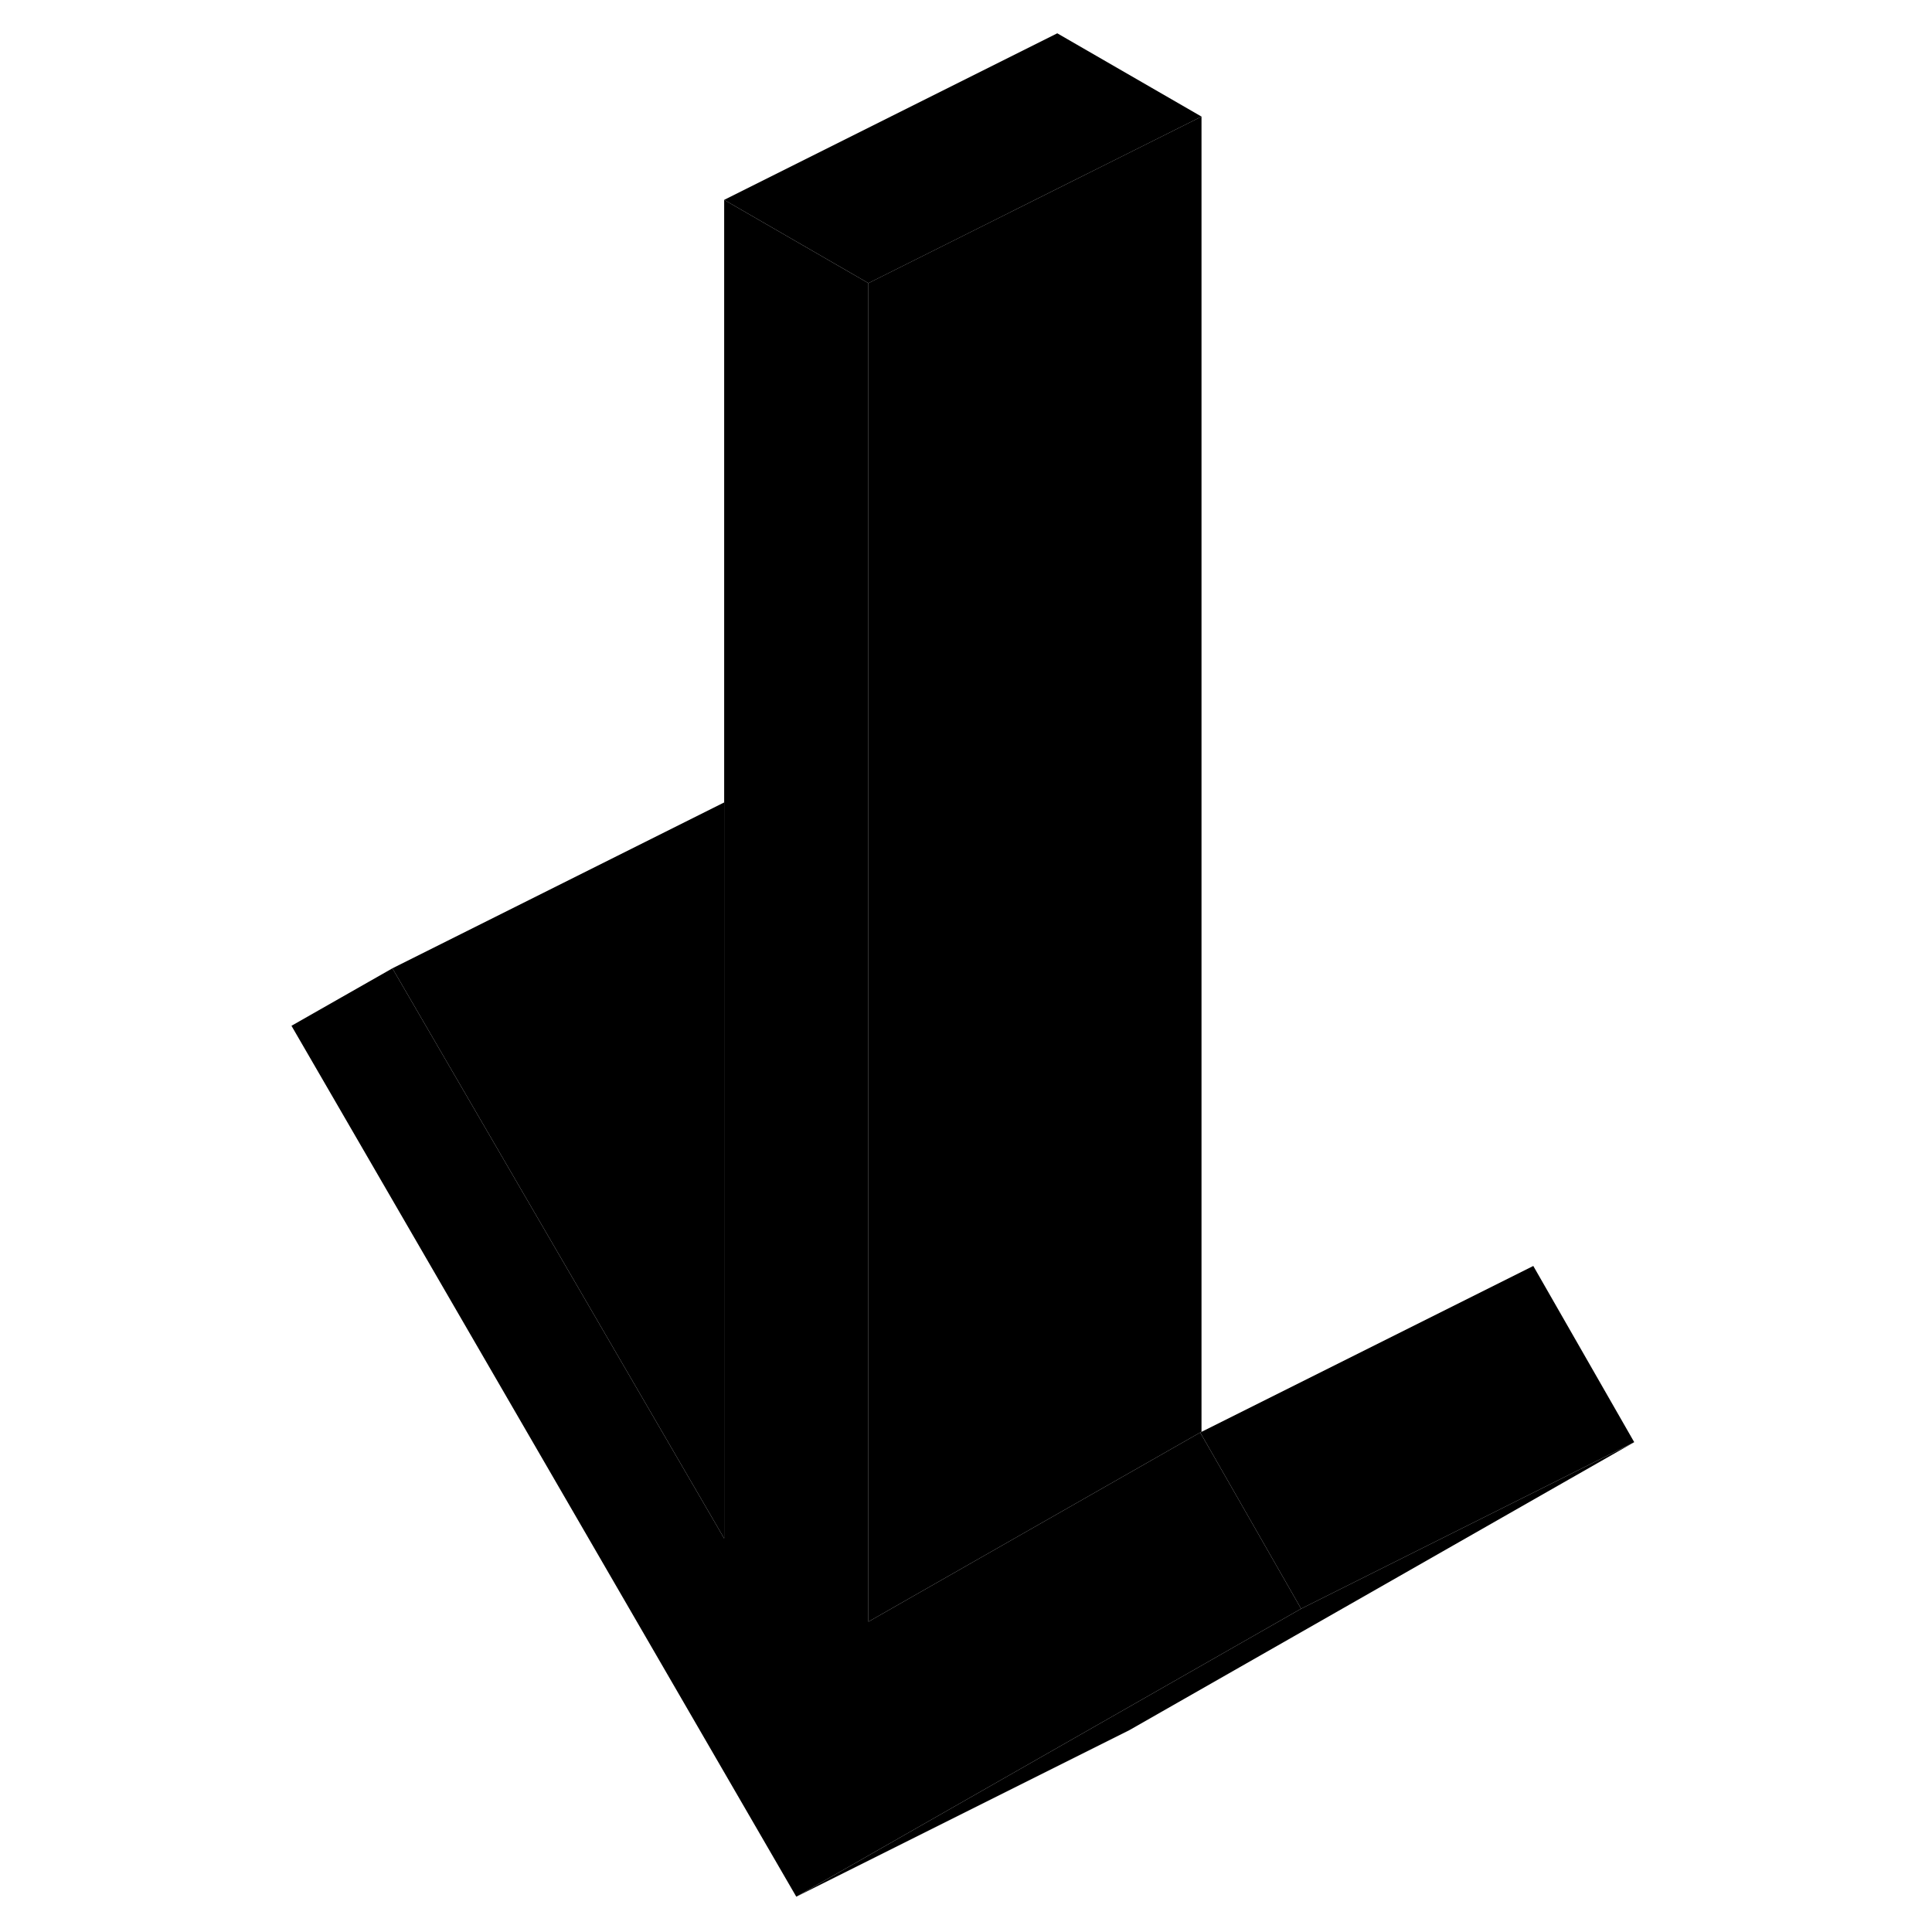 <svg viewBox="0 0 85 116" class="pr-icon-iso-duotone-secondary" xmlns="http://www.w3.org/2000/svg" height="48"
     width="48" stroke-width="1px" stroke-linecap="round" stroke-linejoin="round">
    <path d="M62.62 96.59L51.7 102.82L32.31 113.88L2 61.59L8.06 58.14L27.98 92.37V12L36.64 17V97.37L45.58 92.27L56.56 86.01L56.64 86.15L57.17 87.07L62.62 96.59Z" class="pr-icon-iso-duotone-primary-stroke" stroke-linejoin="round"/>
    <path d="M56.641 7L47.98 11.33L36.641 17L27.98 12L47.98 2L56.641 7Z" class="pr-icon-iso-duotone-primary-stroke" stroke-linejoin="round"/>
    <path d="M82.621 86.59L62.62 96.59L57.17 87.07L56.641 86.15L56.56 86.01L56.641 85.97L76.561 76.01L82.621 86.59Z" class="pr-icon-iso-duotone-primary-stroke" stroke-linejoin="round"/>
    <path d="M82.621 86.59L52.31 103.88L32.31 113.88L51.7 102.82L62.62 96.59L82.621 86.59Z" class="pr-icon-iso-duotone-primary-stroke" stroke-linejoin="round"/>
    <path d="M56.64 7V85.97L56.56 86.01L45.58 92.27L36.64 97.37V17L47.98 11.33L56.64 7Z" class="pr-icon-iso-duotone-primary-stroke" stroke-linejoin="round"/>
    <path d="M27.98 48.18V92.37L8.06 58.14L27.98 48.18Z" class="pr-icon-iso-duotone-primary-stroke" stroke-linejoin="round"/>
</svg>